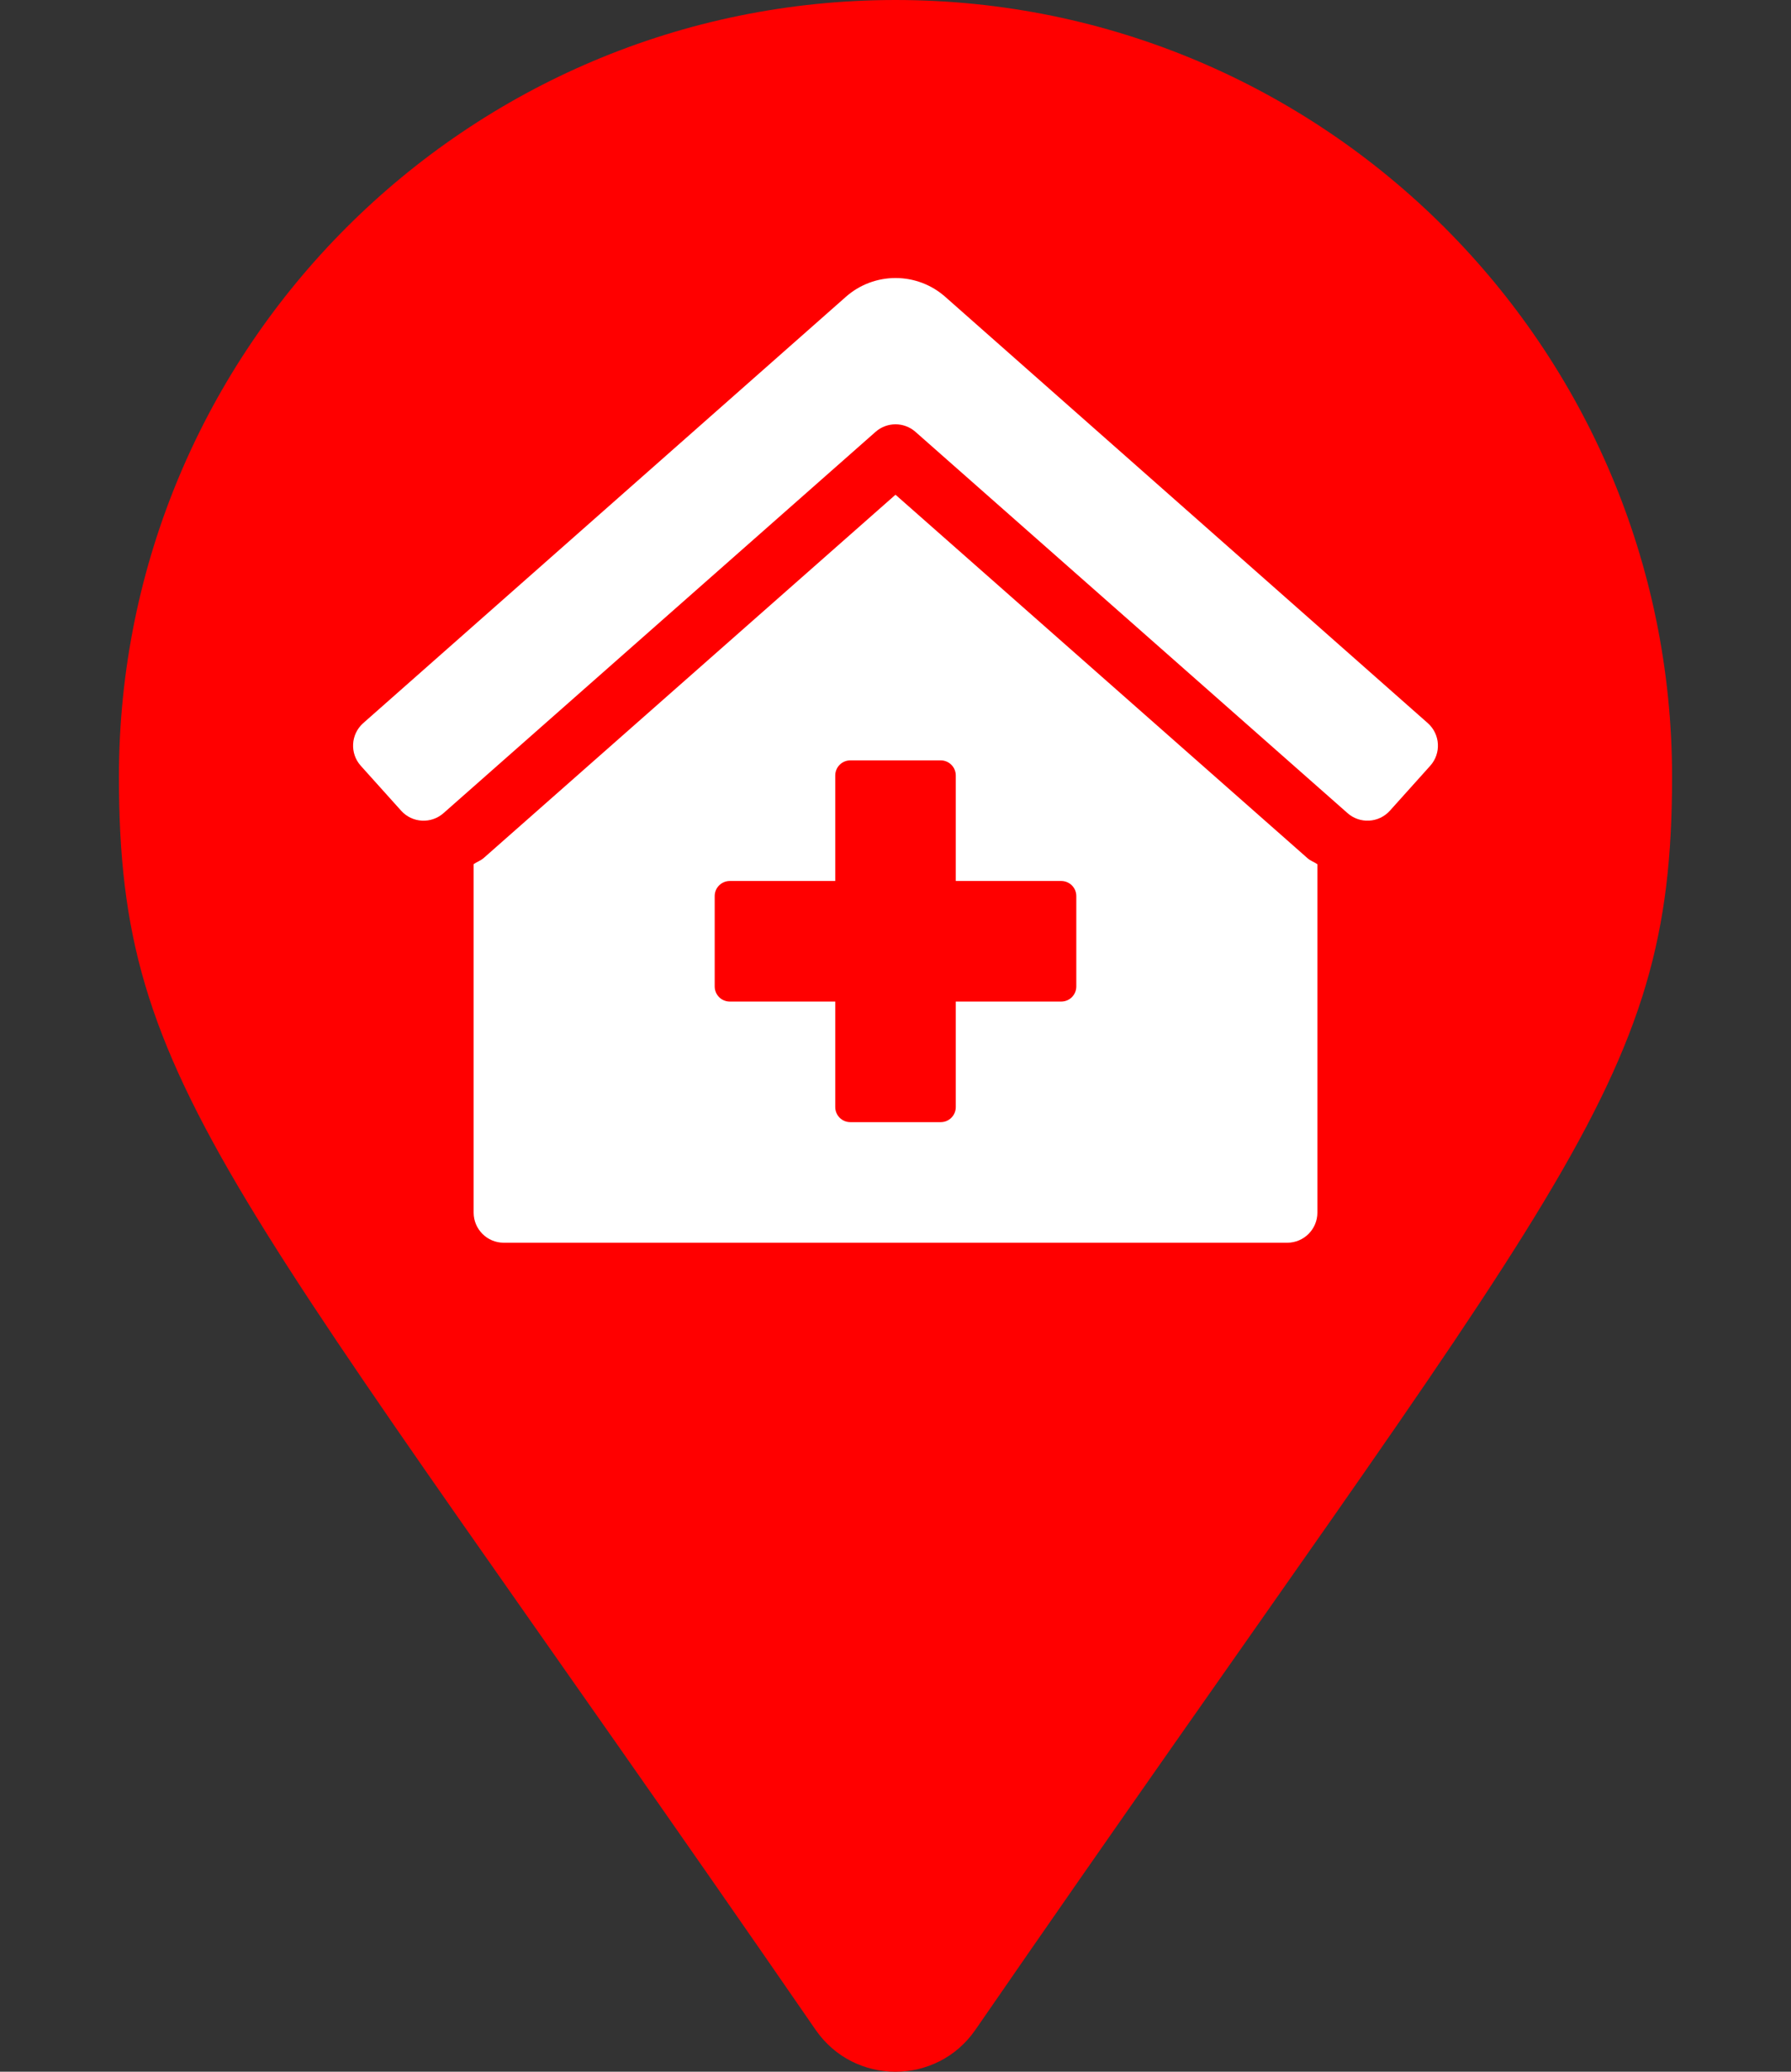 <?xml version="1.0" encoding="UTF-8" standalone="no"?>
<!DOCTYPE svg PUBLIC "-//W3C//DTD SVG 1.1//EN" "http://www.w3.org/Graphics/SVG/1.1/DTD/svg11.dtd">
<svg version="1.1" xmlns="http://www.w3.org/2000/svg" xmlns:xlink="http://www.w3.org/1999/xlink" preserveAspectRatio="xMidYMid meet" viewBox="0 0 640 740" width="640" height="740">
    <rect x="0" y="0" width="640" height="740" fill="#333333" stroke="none"/>
    <defs>
        <path d="M42.5 277.5C42.5 124.24 166.74 0 320 0C473.26 0 597.5 124.24 597.5 277.5C597.5 389.39 558.52 420.63 348.52 725.07C334.74 744.98 305.26 744.98 291.48 725.07C81.48 420.63 42.5 389.39 42.5 277.5Z" id="a2t7yQbN5O"></path>
        <path d="M320 176.71C231.76 254.53 182.74 297.76 172.93 306.4C171.84 307.39 170.45 307.84 169.25 308.66C169.25 321.11 169.25 420.68 169.25 433.12C169.25 439.07 174.07 443.89 180.02 443.89C208.02 443.89 431.99 443.89 459.99 443.89C465.93 443.89 470.76 439.07 470.76 433.12C470.76 420.68 470.76 321.13 470.76 308.69C469.61 307.9 468.25 307.46 467.22 306.53C447.59 289.22 398.52 245.95 320 176.71ZM384.61 352.36C384.61 355.34 382.2 357.75 379.23 357.75C376.71 357.75 364.15 357.75 341.54 357.75C341.54 380.36 341.54 392.92 341.54 395.44C341.54 398.41 339.13 400.82 336.16 400.82C332.92 400.82 307.08 400.82 303.85 400.82C300.88 400.82 298.47 398.41 298.47 395.44C298.47 392.92 298.47 380.36 298.47 357.75C275.85 357.75 263.29 357.75 260.78 357.75C257.81 357.75 255.39 355.34 255.39 352.36C255.39 349.13 255.39 323.29 255.39 320.06C255.39 317.09 257.81 314.68 260.78 314.68C263.29 314.68 275.85 314.68 298.47 314.68C298.47 292.06 298.47 279.5 298.47 276.99C298.47 274.01 300.88 271.6 303.85 271.6C307.08 271.6 332.92 271.6 336.16 271.6C339.13 271.6 341.54 274.01 341.54 276.99C341.54 279.5 341.54 292.06 341.54 314.68C364.15 314.68 376.71 314.68 379.23 314.68C382.2 314.68 384.61 317.09 384.61 320.06C384.61 326.52 384.61 345.9 384.61 352.36ZM338.01 106.23C327.79 97 312.25 97 302.03 106.23C284.81 121.44 146.97 243.12 129.75 258.33C125.32 262.3 124.95 269.11 128.93 273.54C128.93 273.54 128.93 273.54 128.93 273.54C130.37 275.14 141.9 287.97 143.34 289.57C147.31 294 154.12 294.36 158.55 290.39C158.55 290.39 158.55 290.39 158.55 290.39C173.98 276.77 297.45 167.87 312.88 154.25C316.95 150.66 323.06 150.66 327.13 154.25C342.56 167.86 466.03 276.77 481.46 290.38C485.89 294.36 492.69 293.99 496.67 289.57C496.67 289.57 496.67 289.57 496.67 289.57C498.11 287.96 509.64 275.14 511.08 273.53C515.05 269.11 514.68 262.3 510.25 258.33C475.8 227.91 355.23 121.44 338.01 106.23Z" id="e70JlLuAf"></path>
    </defs>
    <g>
        <g>
            <g>
                <use xlink:href="#a2t7yQbN5O" opacity="1" fill="#ff0000" fill-opacity="1"></use>
                <g>
                    <use xlink:href="#a2t7yQbN5O" opacity="1" fill-opacity="0" stroke="#ff0000" stroke-width="1" stroke-opacity="0"></use>
                </g>
            </g>
            <g>
                <use xlink:href="#e70JlLuAf" opacity="1" fill="#ffffff" fill-opacity="1"></use>
                <g>
                    <use xlink:href="#e70JlLuAf" opacity="1" fill-opacity="0" stroke="#ffffff" stroke-width="1" stroke-opacity="0"></use>
                </g>
            </g>
        </g>
    </g>
</svg>
<!--
Font Awesome Free 5.2.0 by @fontawesome - https://fontawesome.com
License - https://fontawesome.com/license (Icons: CC BY 4.0, Fonts: SIL OFL 1.1, Code: MIT License)
-->